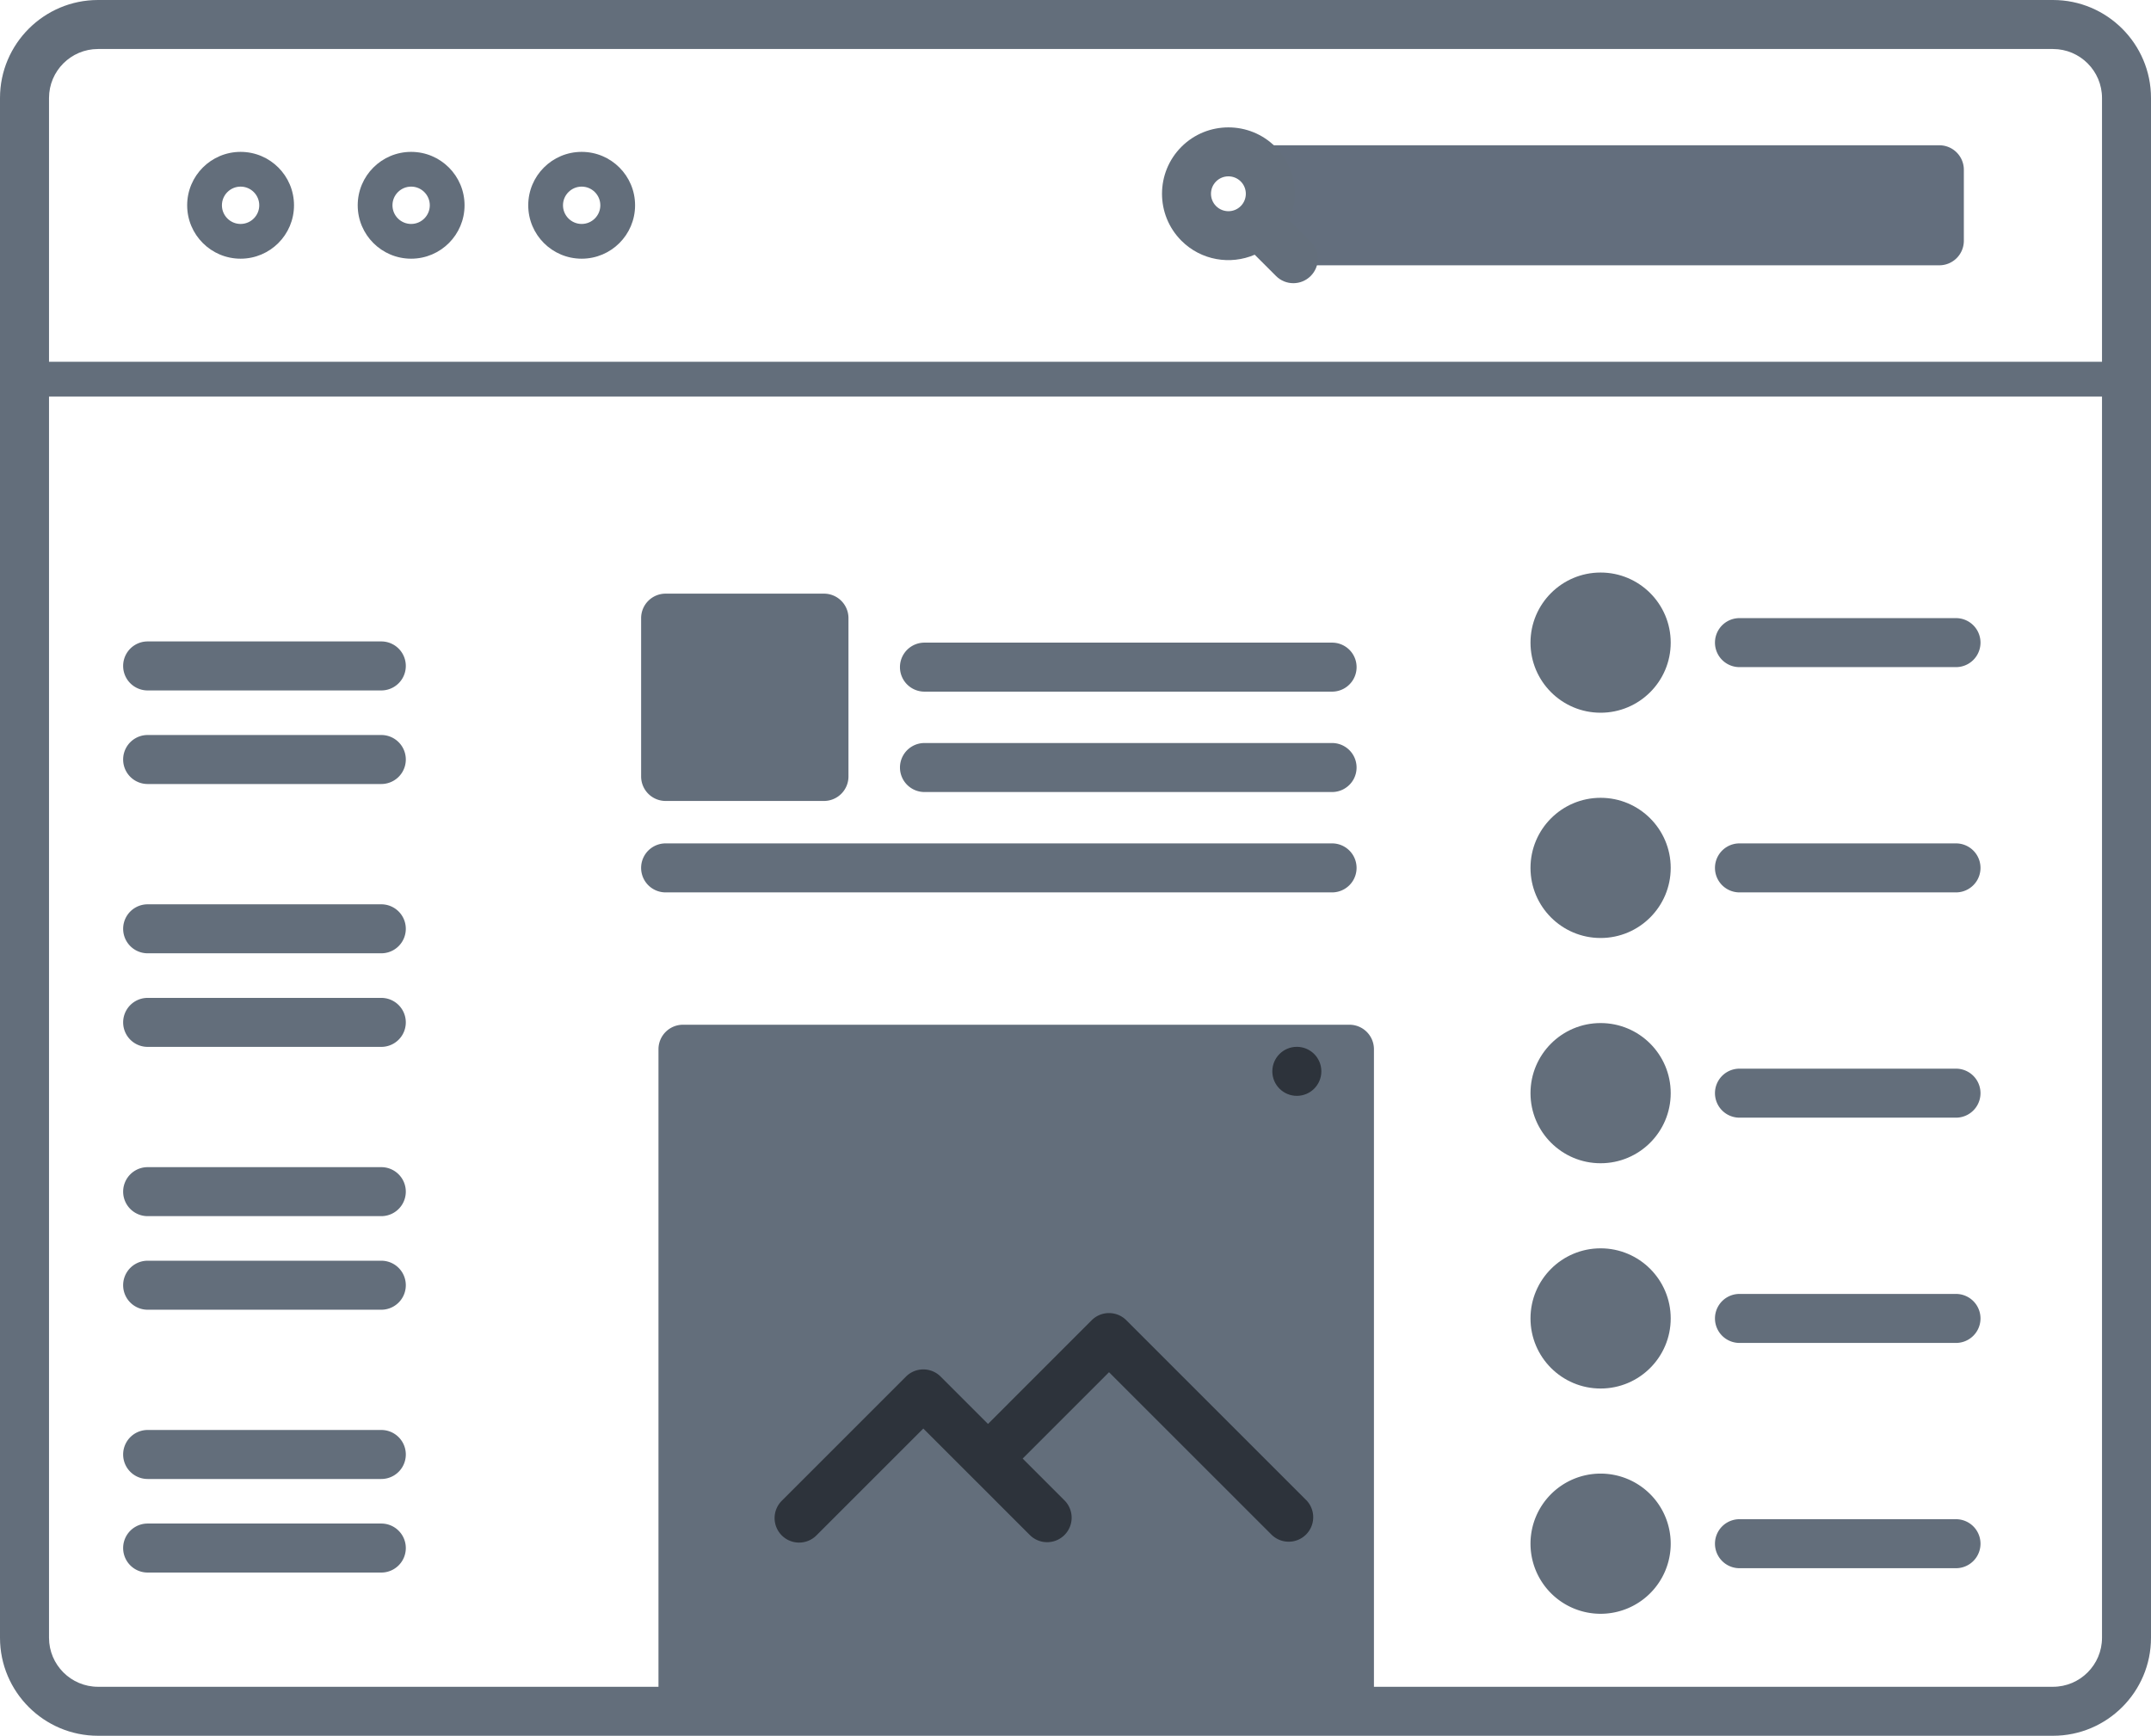 <svg xmlns="http://www.w3.org/2000/svg" width="123.805" height="99.922" viewBox="0 0 123.805 99.922">
  <g id="web" transform="translate(-1 -30.256)">
    <g id="Group_1718" data-name="Group 1718" transform="translate(0 29.35)">
      <g id="Group_1695" data-name="Group 1695" transform="translate(1 0.906)">
        <g id="Group_1692" data-name="Group 1692">
          <path id="Path_39" data-name="Path 39" d="M158.284,180.969H45.761a4.231,4.231,0,0,1-4.231-4.231V88.1a4.231,4.231,0,0,1,4.231-4.231H158.284a4.231,4.231,0,0,1,4.231,4.231v88.64A4.231,4.231,0,0,1,158.284,180.969Z" transform="translate(-40.119 -82.457)" fill="none"/>
          <path id="Path_42" data-name="Path 42" d="M212.08,289.42v38.111H170.9V289.42a1.411,1.411,0,0,1,1.41-1.41H210.67A1.411,1.411,0,0,1,212.08,289.42Z" transform="translate(-133 -229.02)" fill="#636e7b"/>
          <path id="Path_43" data-name="Path 43" d="M225.205,357.625l-10.349-10.349a1.41,1.41,0,0,0-1.994,0l-5.968,5.969-2.726-2.726a1.41,1.41,0,0,0-1.994,0l-7.143,7.143a1.41,1.41,0,1,0,1.994,1.994l6.146-6.146,6.124,6.123a1.41,1.41,0,1,0,1.994-1.994l-2.4-2.4,4.971-4.972,9.352,9.351a1.41,1.41,0,0,0,1.994-1.994Z" transform="translate(-150.028 -271.274)" fill="#2d333b"/>
          <path id="Path_44" data-name="Path 44" d="M162.515,111.193V88.1a4.231,4.231,0,0,0-4.231-4.231H45.761A4.231,4.231,0,0,0,41.53,88.1v23.1Z" transform="translate(-40.119 -82.457)" fill="none"/>
          <path id="Path_45" data-name="Path 45" d="M369.295,83.867H335.44v27.326h38.086V88.1A4.231,4.231,0,0,0,369.295,83.867Z" transform="translate(-251.131 -82.457)" fill="none"/>
          <path id="Path_46" data-name="Path 46" d="M162.515,103.417V88.1a4.231,4.231,0,0,0-4.231-4.231H45.761A4.231,4.231,0,0,0,41.53,88.1v15.319Z" transform="translate(-40.119 -82.457)" fill="none"/>
          <g id="Path_47" data-name="Path 47" transform="translate(-36.529 -78.867)" fill="none">
            <path d="M154.694,178.789H42.17a5.647,5.647,0,0,1-5.641-5.641V84.508a5.647,5.647,0,0,1,5.641-5.641H154.693a5.647,5.647,0,0,1,5.641,5.641v88.64A5.647,5.647,0,0,1,154.694,178.789ZM42.17,81.688a2.824,2.824,0,0,0-2.821,2.821v88.64a2.824,2.824,0,0,0,2.821,2.821H154.693a2.824,2.824,0,0,0,2.821-2.821V84.508a2.824,2.824,0,0,0-2.821-2.821Z" stroke="none"/>
            <path d="M 154.694 178.789 L 42.17 178.789 C 39.06 178.789 36.529 176.259 36.529 173.148 L 36.529 84.508 C 36.529 81.398 39.06 78.867 42.17 78.867 L 154.693 78.867 C 157.804 78.867 160.334 81.398 160.334 84.508 L 160.334 173.148 C 160.335 176.259 157.804 178.789 154.694 178.789 Z M 42.17 81.688 C 40.615 81.688 39.35 82.953 39.35 84.508 L 39.35 173.148 C 39.35 174.704 40.615 175.969 42.17 175.969 L 154.693 175.969 C 156.249 175.969 157.514 174.704 157.514 173.148 L 157.514 84.508 C 157.514 82.953 156.249 81.688 154.693 81.688 L 42.17 81.688 Z" stroke="none" fill="#636e7b"/>
          </g>
          <line id="Line_1" data-name="Line 1" x2="119" transform="translate(2.5 21.826)" fill="none" stroke="#636e7b" stroke-width="2"/>
        </g>
        <g id="Group_1694" data-name="Group 1694" transform="translate(10.773 7.333)">
          <g id="Group_1693" data-name="Group 1693" transform="translate(0 1.41)">
            <g id="Path_681" data-name="Path 681" fill="none">
              <path d="M3.075,0A3.075,3.075,0,1,1,0,3.075,3.075,3.075,0,0,1,3.075,0Z" stroke="none"/>
              <path d="M 3.075 2 C 2.482 2 2 2.482 2 3.075 C 2 3.667 2.482 4.149 3.075 4.149 C 3.667 4.149 4.149 3.667 4.149 3.075 C 4.149 2.482 3.667 2 3.075 2 M 3.075 -4.76837158203125e-07 C 4.773 -4.76837158203125e-07 6.149 1.377 6.149 3.075 C 6.149 4.773 4.773 6.149 3.075 6.149 C 1.377 6.149 -4.76837158203125e-07 4.773 -4.76837158203125e-07 3.075 C -4.76837158203125e-07 1.377 1.377 -4.76837158203125e-07 3.075 -4.76837158203125e-07 Z" stroke="none" fill="#636e7b"/>
            </g>
            <g id="Path_679" data-name="Path 679" transform="translate(9.816)" fill="none">
              <path d="M3.075,0A3.075,3.075,0,1,1,0,3.075,3.075,3.075,0,0,1,3.075,0Z" stroke="none"/>
              <path d="M 3.075 2 C 2.482 2 2 2.482 2 3.075 C 2 3.667 2.482 4.149 3.075 4.149 C 3.667 4.149 4.149 3.667 4.149 3.075 C 4.149 2.482 3.667 2 3.075 2 M 3.075 -4.76837158203125e-07 C 4.773 -4.76837158203125e-07 6.149 1.377 6.149 3.075 C 6.149 4.773 4.773 6.149 3.075 6.149 C 1.377 6.149 -4.76837158203125e-07 4.773 -4.76837158203125e-07 3.075 C -4.76837158203125e-07 1.377 1.377 -4.76837158203125e-07 3.075 -4.76837158203125e-07 Z" stroke="none" fill="#636e7b"/>
            </g>
            <g id="Path_680" data-name="Path 680" transform="translate(19.631)" fill="none">
              <path d="M3.075,0A3.075,3.075,0,1,1,0,3.075,3.075,3.075,0,0,1,3.075,0Z" stroke="none"/>
              <path d="M 3.075 2 C 2.482 2 2 2.482 2 3.075 C 2 3.667 2.482 4.149 3.075 4.149 C 3.667 4.149 4.149 3.667 4.149 3.075 C 4.149 2.482 3.667 2 3.075 2 M 3.075 -4.76837158203125e-07 C 4.773 -4.76837158203125e-07 6.149 1.377 6.149 3.075 C 6.149 4.773 4.773 6.149 3.075 6.149 C 1.377 6.149 -4.76837158203125e-07 4.773 -4.76837158203125e-07 3.075 C -4.76837158203125e-07 1.377 1.377 -4.76837158203125e-07 3.075 -4.76837158203125e-07 Z" stroke="none" fill="#636e7b"/>
            </g>
          </g>
          <path id="Path_48" data-name="Path 48" d="M334.523,115.429h-38.4V108.52h38.4a1.41,1.41,0,0,1,1.41,1.41v4.089A1.411,1.411,0,0,1,334.523,115.429Z" transform="translate(-233.673 -107.49)" fill="#636e7d"/>
          <g id="Path_49" data-name="Path 49" transform="translate(-217.543 -104.867)" fill="none">
            <path d="M280.178,105.985a3.824,3.824,0,1,0-1.19,6.212l1.226,1.226a1.41,1.41,0,0,0,1.994-1.994l-1.226-1.226A3.827,3.827,0,0,0,280.178,105.985Zm-3.413,1.994a1,1,0,1,1,0,1.419A1,1,0,0,1,276.764,107.979Z" stroke="none"/>
            <path d="M 277.474 104.867 C 278.453 104.867 279.432 105.239 280.178 105.985 C 281.316 107.123 281.582 108.806 280.982 110.203 L 282.208 111.429 C 282.759 111.98 282.759 112.873 282.208 113.423 C 281.657 113.974 280.764 113.974 280.214 113.423 L 278.987 112.197 C 277.591 112.797 275.908 112.531 274.77 111.393 C 273.279 109.902 273.279 107.476 274.77 105.985 C 275.515 105.239 276.494 104.867 277.474 104.867 Z M 277.474 109.692 C 277.731 109.692 277.988 109.594 278.183 109.398 C 278.574 109.007 278.574 108.37 278.183 107.979 C 277.792 107.588 277.155 107.588 276.764 107.979 C 276.373 108.37 276.373 109.007 276.764 109.398 C 276.96 109.594 277.217 109.692 277.474 109.692 Z" stroke="none" fill="#636e7b"/>
          </g>
        </g>
      </g>
      <g id="Group_1699" data-name="Group 1699" transform="translate(37.901 35.079)">
        <path id="Path_50" data-name="Path 50" d="M181.427,215.173h-9.114a1.41,1.41,0,0,1-1.41-1.41v-9.114a1.41,1.41,0,0,1,1.41-1.41h9.114a1.41,1.41,0,0,1,1.41,1.41v9.114A1.41,1.41,0,0,1,181.427,215.173Z" transform="translate(-170.903 -203.238)" fill="#636e7b"/>
        <g id="Group_1698" data-name="Group 1698" transform="translate(0 2.821)">
          <path id="Path_51" data-name="Path 51" d="M248.595,213.238H225.133a1.41,1.41,0,1,0,0,2.821h23.462a1.41,1.41,0,1,0,0-2.821Z" transform="translate(-208.825 -213.238)" fill="#636e7b"/>
          <g id="Group_1696" data-name="Group 1696" transform="translate(14.898 5.779)">
            <path id="Path_52" data-name="Path 52" d="M248.594,233.726h-23.46a1.41,1.41,0,1,0,0,2.821h23.46a1.41,1.41,0,1,0,0-2.821Z" transform="translate(-223.723 -233.726)" fill="#636e7b"/>
          </g>
          <g id="Group_1697" data-name="Group 1697" transform="translate(0 11.557)">
            <path id="Path_53" data-name="Path 53" d="M210.672,254.213H172.313a1.41,1.41,0,0,0,0,2.821h38.359a1.41,1.41,0,0,0,0-2.821Z" transform="translate(-170.903 -254.213)" fill="#636e7b"/>
          </g>
        </g>
      </g>
      <g id="Group_1700" data-name="Group 1700" transform="translate(89.091 33.865)">
        <path id="Path_54" data-name="Path 54" d="M403.909,208.238H391.447a1.41,1.41,0,0,0,0,2.821h12.462a1.41,1.41,0,0,0,0-2.821Z" transform="translate(-379.419 -205.614)" fill="#636e7b"/>
        <circle id="Ellipse_47" data-name="Ellipse 47" cx="4.035" cy="4.035" r="4.035" fill="#636e7b"/>
      </g>
      <g id="Group_1701" data-name="Group 1701" transform="translate(89.091 46.833)">
        <path id="Path_55" data-name="Path 55" d="M403.909,254.213H391.447a1.41,1.41,0,0,0,0,2.821h12.462a1.41,1.41,0,0,0,0-2.821Z" transform="translate(-379.419 -251.589)" fill="#636e7b"/>
        <circle id="Ellipse_48" data-name="Ellipse 48" cx="4.035" cy="4.035" r="4.035" fill="#636e7b"/>
      </g>
      <g id="Group_1702" data-name="Group 1702" transform="translate(89.091 59.8)">
        <path id="Path_56" data-name="Path 56" d="M403.909,300.189H391.447a1.41,1.41,0,0,0,0,2.821h12.462a1.41,1.41,0,0,0,0-2.821Z" transform="translate(-379.419 -297.564)" fill="#636e7b"/>
        <circle id="Ellipse_49" data-name="Ellipse 49" cx="4.035" cy="4.035" r="4.035" fill="#636e7b"/>
      </g>
      <g id="Group_1703" data-name="Group 1703" transform="translate(89.091 72.768)">
        <path id="Path_57" data-name="Path 57" d="M403.909,346.164H391.447a1.41,1.41,0,0,0,0,2.821h12.462a1.41,1.41,0,0,0,0-2.821Z" transform="translate(-379.419 -343.539)" fill="#636e7b"/>
        <circle id="Ellipse_50" data-name="Ellipse 50" cx="4.035" cy="4.035" r="4.035" fill="#636e7b"/>
      </g>
      <g id="Group_1704" data-name="Group 1704" transform="translate(89.091 85.736)">
        <path id="Path_58" data-name="Path 58" d="M403.909,392.14H391.447a1.41,1.41,0,0,0,0,2.821h12.462a1.41,1.41,0,0,0,0-2.821Z" transform="translate(-379.419 -389.515)" fill="#636e7b"/>
        <path id="Path_682" data-name="Path 682" d="M4.035,0A4.035,4.035,0,1,1,0,4.035,4.035,4.035,0,0,1,4.035,0Z" fill="#636e7b"/>
      </g>
      <g id="Group_1705" data-name="Group 1705" transform="translate(74.231 61.168)">
        <circle id="Ellipse_52" data-name="Ellipse 52" cx="1.411" cy="1.411" r="1.411" fill="#2d333b"/>
      </g>
      <g id="Group_1708" data-name="Group 1708" transform="translate(8.088 37.831)">
        <g id="Group_1706" data-name="Group 1706">
          <path id="Path_59" data-name="Path 59" d="M80.063,215.815H66.614a1.41,1.41,0,0,1,0-2.821H80.063a1.41,1.41,0,0,1,0,2.821Z" transform="translate(-65.204 -212.994)" fill="#636e7b"/>
        </g>
        <g id="Group_1707" data-name="Group 1707" transform="translate(0 5.387)">
          <path id="Path_60" data-name="Path 60" d="M80.063,234.913H66.614a1.41,1.41,0,0,1,0-2.821H80.063a1.41,1.41,0,0,1,0,2.821Z" transform="translate(-65.204 -232.092)" fill="#636e7b"/>
        </g>
      </g>
      <g id="Group_1711" data-name="Group 1711" transform="translate(8.088 52.963)">
        <g id="Group_1709" data-name="Group 1709">
          <path id="Path_61" data-name="Path 61" d="M80.063,269.462H66.614a1.41,1.41,0,1,1,0-2.82H80.063a1.41,1.41,0,1,1,0,2.82Z" transform="translate(-65.204 -266.641)" fill="#636e7b"/>
        </g>
        <g id="Group_1710" data-name="Group 1710" transform="translate(0 5.387)">
          <path id="Path_62" data-name="Path 62" d="M80.063,288.56H66.614a1.41,1.41,0,1,1,0-2.82H80.063a1.41,1.41,0,1,1,0,2.82Z" transform="translate(-65.204 -285.739)" fill="#636e7b"/>
        </g>
      </g>
      <g id="Group_1714" data-name="Group 1714" transform="translate(8.088 68.094)">
        <g id="Group_1712" data-name="Group 1712">
          <path id="Path_63" data-name="Path 63" d="M80.063,323.108H66.614a1.41,1.41,0,1,1,0-2.82H80.063a1.41,1.41,0,1,1,0,2.82Z" transform="translate(-65.204 -320.287)" fill="#636e7b"/>
        </g>
        <g id="Group_1713" data-name="Group 1713" transform="translate(0 5.387)">
          <path id="Path_64" data-name="Path 64" d="M80.063,342.206H66.614a1.41,1.41,0,1,1,0-2.821H80.063a1.41,1.41,0,1,1,0,2.821Z" transform="translate(-65.204 -339.385)" fill="#636e7b"/>
        </g>
      </g>
      <g id="Group_1717" data-name="Group 1717" transform="translate(8.088 83.225)">
        <g id="Group_1715" data-name="Group 1715">
          <path id="Path_65" data-name="Path 65" d="M80.063,376.755H66.614a1.41,1.41,0,1,1,0-2.821H80.063a1.41,1.41,0,1,1,0,2.821Z" transform="translate(-65.204 -373.934)" fill="#636e7b"/>
        </g>
        <g id="Group_1716" data-name="Group 1716" transform="translate(0 5.386)">
          <path id="Path_66" data-name="Path 66" d="M80.063,395.852H66.614a1.41,1.41,0,0,1,0-2.821H80.063a1.41,1.41,0,0,1,0,2.821Z" transform="translate(-65.204 -393.031)" fill="#636e7b"/>
        </g>
      </g>
    </g>
  </g>
</svg>
